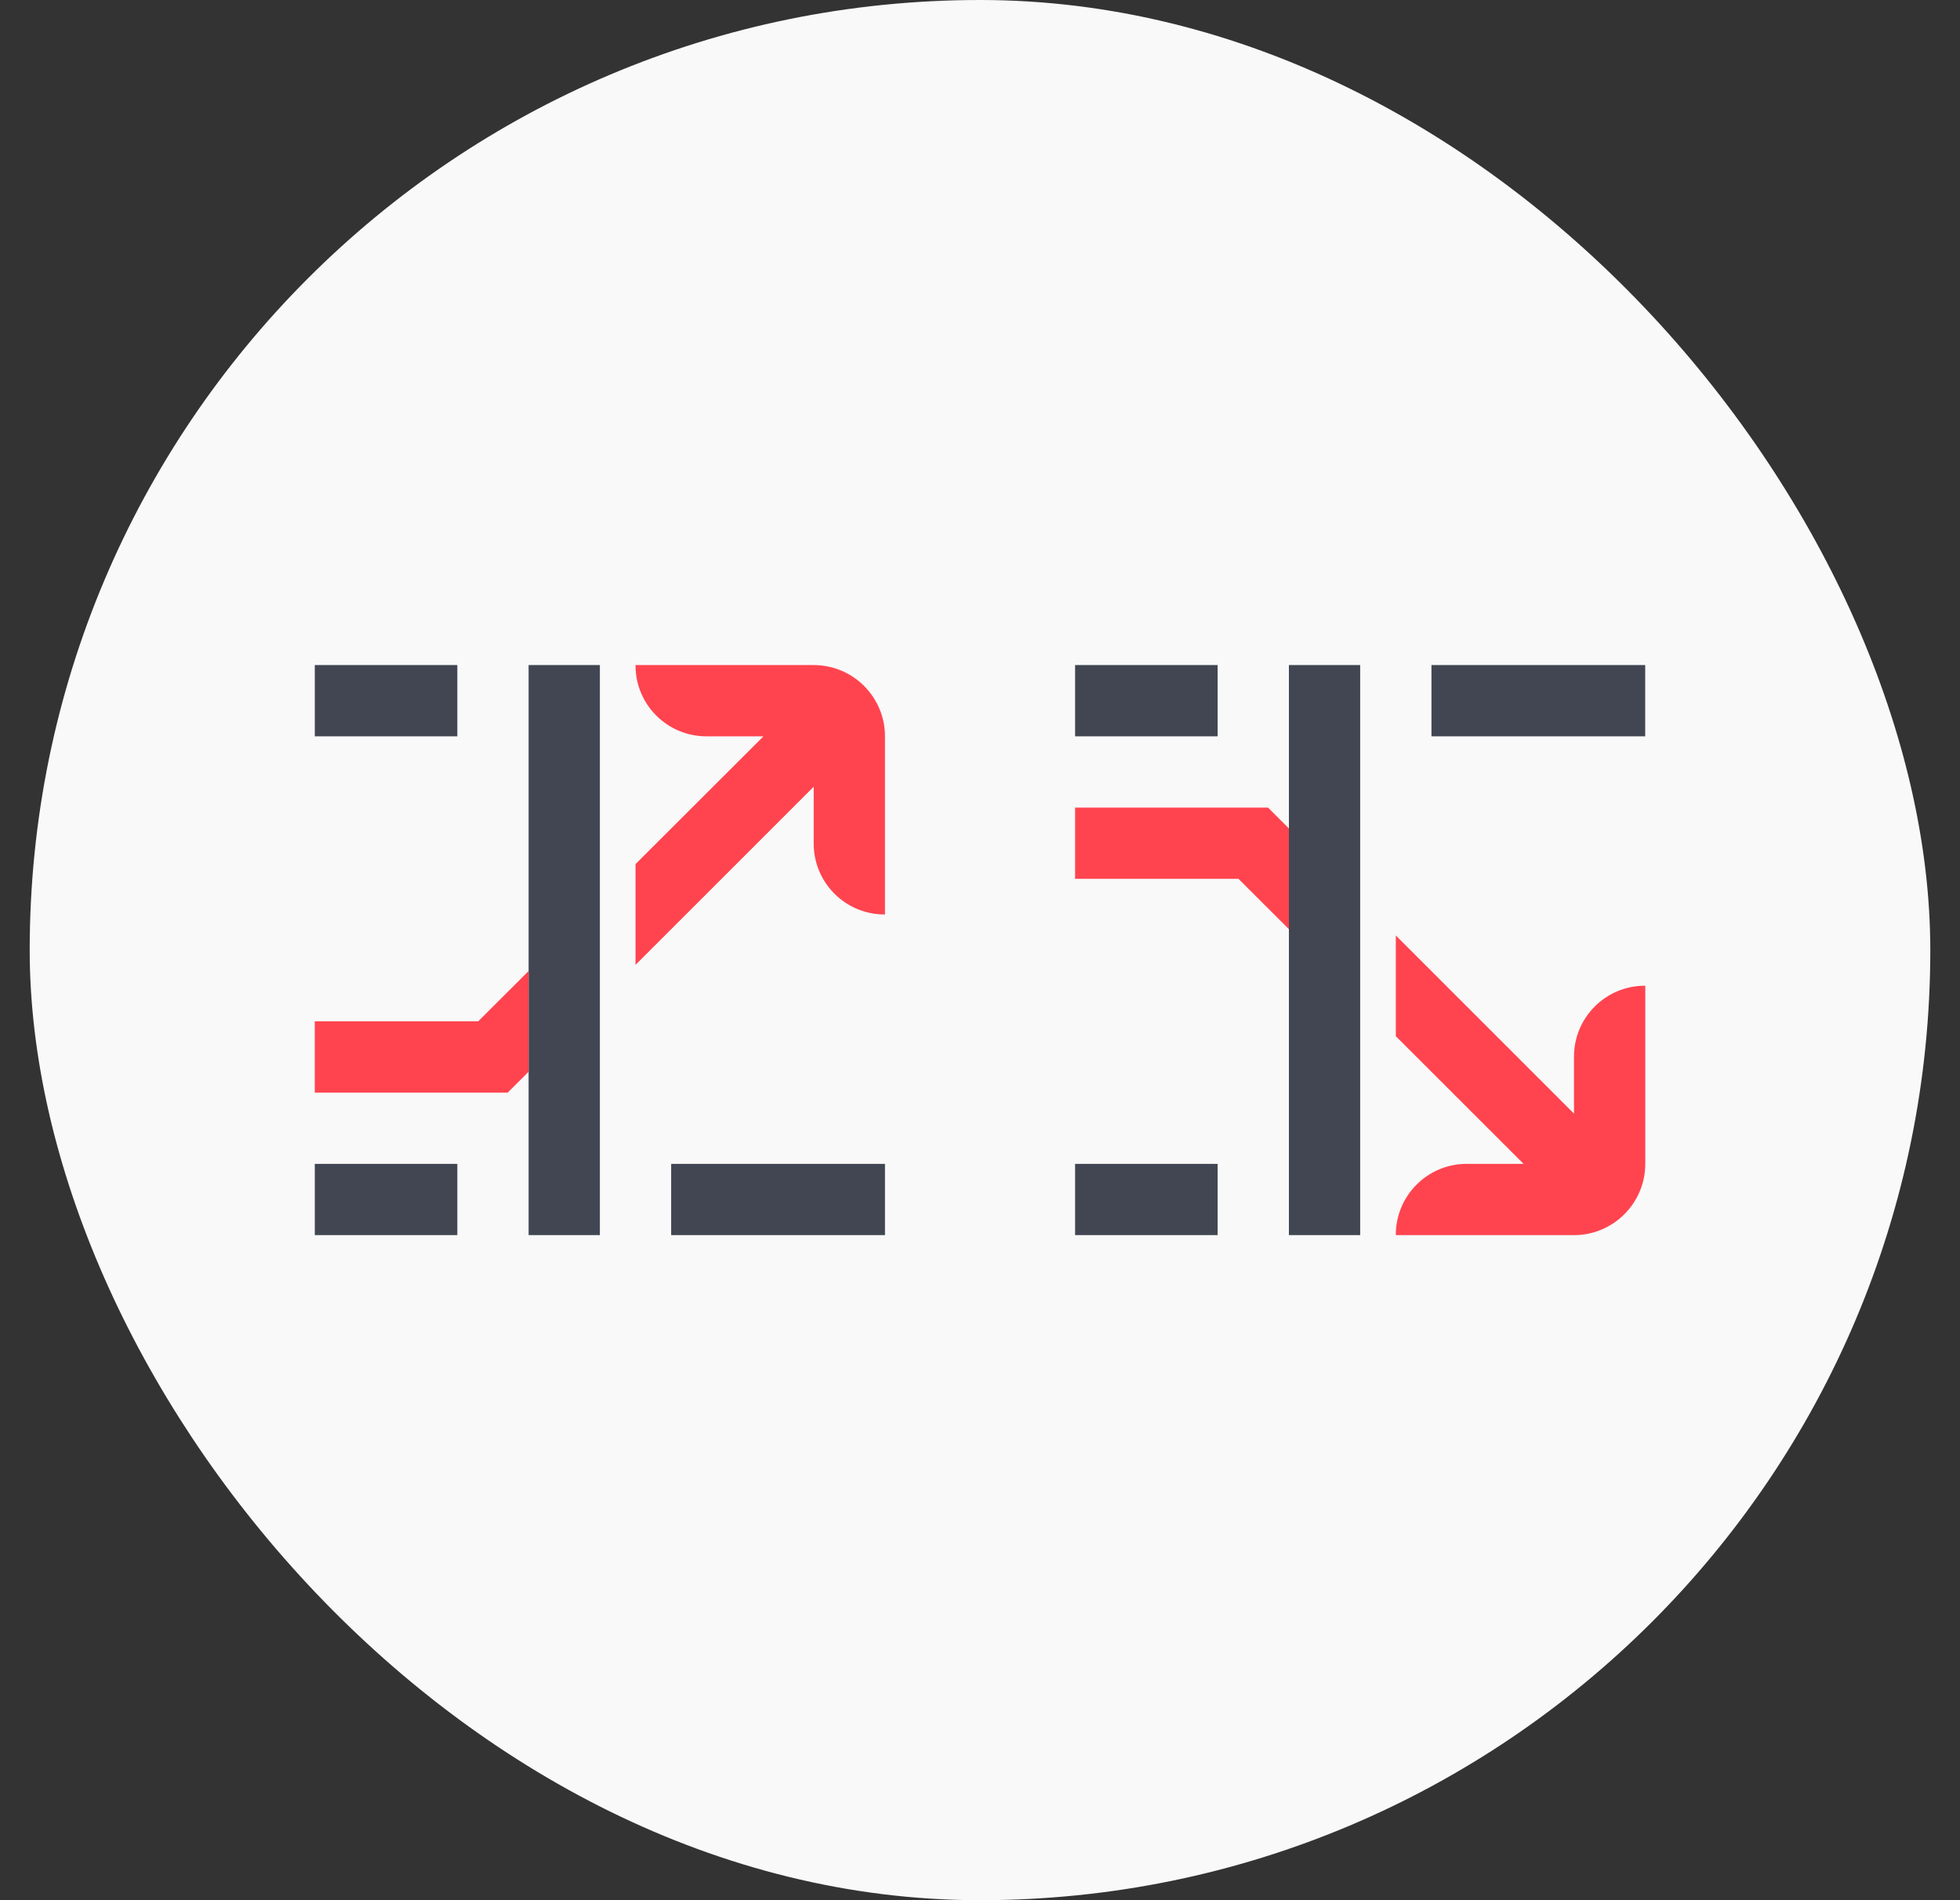 <svg width="33" height="32" viewBox="0 0 33 32" fill="none" xmlns="http://www.w3.org/2000/svg">
<rect x="0" y="0" width="33" height="32" fill="#333333" stroke="none"/>
<rect x="0.5" width="32" height="32" rx="16" fill="#F9F9F9"/>
<g clip-path="url(#clip0_2591_28581)">
<path d="M7.7 19.6V20.8H5.3V19.6H7.7ZM14.9 19.6V20.8H11.3V19.6H14.9ZM10.1 11.2V20.8H8.9V11.2H10.1ZM7.7 11.2V12.4H5.3V11.2H7.7Z" fill="#414652"/>
<path d="M8.9 16.352V18.049L8.548 18.4H5.3V17.2H8.051L8.9 16.352ZM13.7 11.2C14.363 11.2 14.9 11.738 14.9 12.4V15.4H14.894C14.235 15.4 13.701 14.867 13.7 14.209V13.249L10.7 16.249V14.552L12.854 12.4H11.894C11.234 12.4 10.7 11.866 10.7 11.206V11.2H13.7Z" fill="#FF444F"/>
</g>
<g clip-path="url(#clip1_2591_28581)">
<path d="M22.901 11.2V20.8H21.701V11.2H22.901ZM20.501 19.6V20.8H18.101V19.6H20.501ZM20.501 11.2V12.4H18.101V11.2H20.501ZM27.701 11.2V12.4H24.101V11.2H27.701Z" fill="#414652"/>
<path d="M23.501 15.754L26.501 18.754V17.794C26.501 17.134 27.035 16.6 27.695 16.6H27.701V19.6C27.701 20.262 27.163 20.8 26.501 20.8H23.501V20.794C23.501 20.135 24.034 19.601 24.692 19.6H25.652L23.501 17.45V15.754ZM21.349 13.6L21.701 13.951V15.648L20.852 14.8H18.101V13.6H21.349Z" fill="#FF444F"/>
</g>
<defs>
<clipPath id="clip0_2591_28581">
<rect width="9.6" height="9.6" fill="white" transform="translate(5.3 11.2)"/>
</clipPath>
<clipPath id="clip1_2591_28581">
<rect width="9.6" height="9.6" fill="white" transform="translate(18.1 11.2)"/>
</clipPath>
</defs>
</svg>
